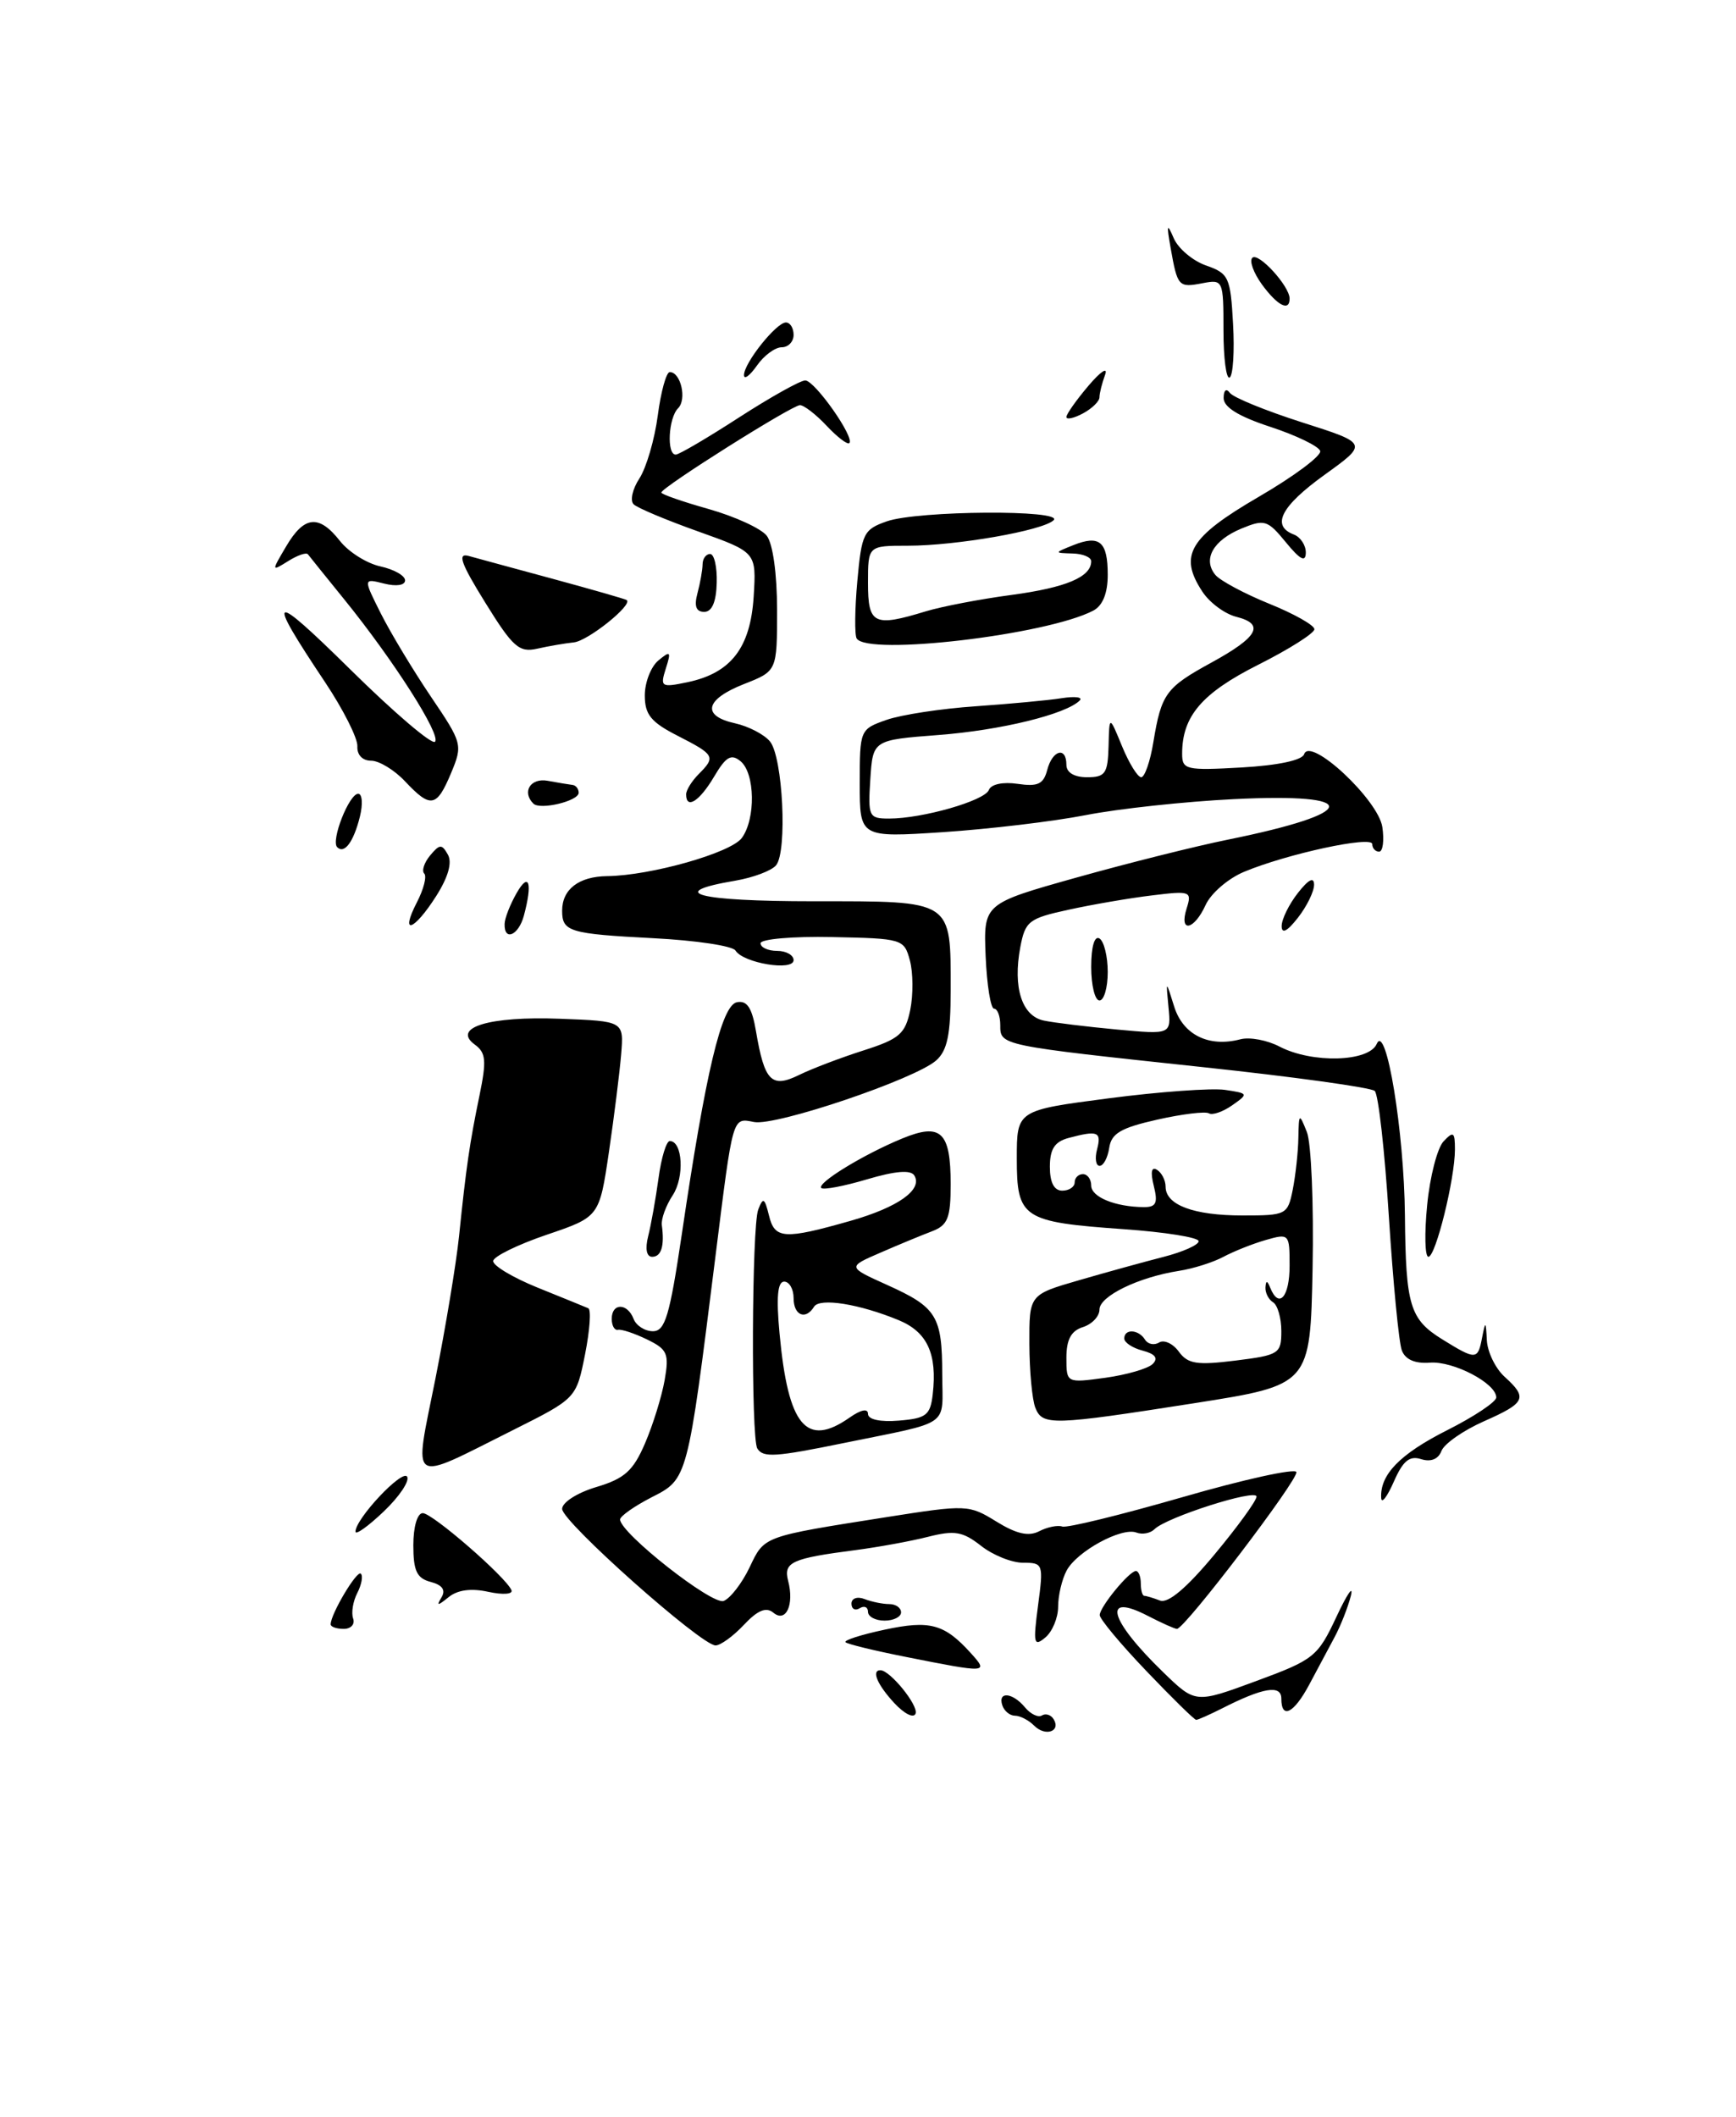 <?xml version="1.0" encoding="UTF-8" standalone="no"?>
<!DOCTYPE svg PUBLIC "-//W3C//DTD SVG 1.1//EN" "http://www.w3.org/Graphics/SVG/1.1/DTD/svg11.dtd" >
<svg xmlns="http://www.w3.org/2000/svg" xmlns:xlink="http://www.w3.org/1999/xlink" version="1.1" viewBox="0 0 210 256">
 <g >
 <path fill="currentColor"
d=" M 125.11 208.71 C 124.44 208.04 123.40 207.50 122.78 207.50 C 122.17 207.50 121.48 206.94 121.25 206.25 C 120.67 204.52 122.49 204.68 123.99 206.49 C 124.67 207.31 125.59 207.75 126.04 207.47 C 126.49 207.19 127.13 207.39 127.45 207.91 C 128.37 209.40 126.46 210.06 125.11 208.71 Z  M 108.19 205.98 C 106.13 203.76 105.38 202.00 106.50 202.00 C 107.66 202.00 111.09 206.22 110.76 207.23 C 110.55 207.85 109.42 207.30 108.19 205.98 Z  M 138.65 202.07 C 135.54 198.82 133.01 195.78 133.03 195.32 C 133.07 194.30 136.61 190.00 137.41 190.00 C 137.73 190.00 138.00 190.68 138.00 191.50 C 138.00 192.32 138.19 193.00 138.42 193.00 C 138.65 193.00 139.51 193.26 140.32 193.57 C 141.30 193.95 143.54 192.06 146.90 188.02 C 149.71 184.65 152.00 181.49 152.00 181.00 C 152.00 180.02 141.10 183.50 139.66 184.94 C 139.16 185.44 138.18 185.62 137.47 185.35 C 135.69 184.67 130.28 187.61 129.03 189.94 C 128.46 191.00 128.00 192.97 128.00 194.31 C 128.00 195.66 127.30 197.34 126.44 198.05 C 125.06 199.20 124.96 198.78 125.57 194.17 C 126.24 189.14 126.19 189.00 123.76 189.00 C 122.39 189.00 120.10 188.08 118.67 186.95 C 116.46 185.22 115.48 185.05 112.28 185.86 C 110.20 186.39 106.25 187.11 103.50 187.47 C 95.76 188.47 94.75 188.93 95.34 191.19 C 96.10 194.09 95.07 196.30 93.55 195.04 C 92.68 194.32 91.65 194.74 89.99 196.51 C 88.70 197.88 87.16 199.00 86.56 199.00 C 84.82 199.00 68.00 184.04 68.00 182.49 C 68.00 181.70 69.83 180.53 72.15 179.84 C 75.56 178.82 76.60 177.88 78.03 174.55 C 78.99 172.32 80.05 168.89 80.40 166.92 C 80.96 163.71 80.74 163.19 78.26 161.99 C 76.74 161.25 75.16 160.73 74.75 160.83 C 74.34 160.92 74.00 160.33 74.00 159.50 C 74.00 157.56 75.89 157.56 76.64 159.50 C 76.95 160.32 78.01 161.00 78.98 161.00 C 80.46 161.00 81.01 159.15 82.48 149.25 C 85.37 129.62 87.29 121.57 89.15 121.21 C 90.38 120.97 90.97 121.89 91.45 124.72 C 92.48 130.79 93.32 131.65 96.68 130.00 C 98.23 129.24 101.73 127.91 104.46 127.04 C 108.81 125.65 109.51 125.04 110.11 122.14 C 110.48 120.32 110.46 117.63 110.07 116.17 C 109.37 113.56 109.18 113.50 100.68 113.33 C 95.91 113.23 92.00 113.57 92.00 114.08 C 92.00 114.58 92.90 115.00 94.00 115.00 C 95.10 115.00 96.00 115.51 96.00 116.12 C 96.00 117.49 89.91 116.48 88.97 114.96 C 88.63 114.40 84.17 113.73 79.07 113.47 C 68.86 112.94 68.00 112.68 68.00 110.14 C 68.00 107.55 70.02 106.00 73.45 105.96 C 78.70 105.90 88.42 103.15 89.74 101.34 C 91.43 99.03 91.34 93.53 89.59 92.07 C 88.45 91.13 87.82 91.49 86.37 93.95 C 84.61 96.92 83.00 97.94 83.00 96.07 C 83.00 95.56 83.68 94.47 84.50 93.64 C 86.61 91.53 86.48 91.29 82.00 89.00 C 78.74 87.34 78.00 86.43 78.00 84.10 C 78.00 82.53 78.74 80.63 79.64 79.88 C 81.11 78.66 81.21 78.77 80.54 80.86 C 79.84 83.08 79.98 83.17 83.15 82.51 C 88.42 81.41 90.78 78.36 91.17 72.14 C 91.50 66.79 91.50 66.79 84.50 64.29 C 80.65 62.92 77.12 61.44 76.66 61.00 C 76.19 60.57 76.50 59.15 77.35 57.86 C 78.19 56.56 79.19 53.14 79.57 50.25 C 79.95 47.36 80.60 45.00 81.02 45.00 C 82.35 45.00 83.11 48.29 82.03 49.37 C 80.85 50.55 80.62 55.01 81.75 54.98 C 82.16 54.97 85.61 52.94 89.41 50.48 C 93.22 48.02 96.82 46.01 97.41 46.01 C 98.57 46.03 103.42 52.92 102.74 53.59 C 102.52 53.81 101.29 52.87 100.00 51.50 C 98.71 50.12 97.25 49.00 96.77 49.00 C 95.81 49.00 80.00 58.96 80.00 59.57 C 80.00 59.78 82.59 60.68 85.75 61.57 C 88.91 62.47 92.06 63.91 92.75 64.79 C 93.49 65.74 94.00 69.38 94.00 73.77 C 94.00 81.16 94.00 81.16 90.00 82.73 C 85.28 84.59 84.83 86.58 88.93 87.48 C 90.54 87.84 92.44 88.82 93.14 89.67 C 94.70 91.55 95.26 102.98 93.88 104.65 C 93.33 105.31 91.11 106.14 88.95 106.51 C 80.38 107.96 84.35 109.00 98.41 109.00 C 115.40 109.00 115.00 108.74 115.00 119.78 C 115.00 125.10 114.60 127.05 113.25 128.25 C 110.70 130.51 93.89 136.20 91.23 135.70 C 88.56 135.19 88.70 134.74 86.54 152.00 C 83.16 179.00 83.19 178.86 78.85 181.07 C 76.73 182.16 75.01 183.37 75.01 183.77 C 75.04 185.42 86.15 194.16 87.54 193.62 C 88.34 193.31 89.75 191.49 90.67 189.57 C 92.49 185.74 92.18 185.86 107.32 183.47 C 116.92 181.96 117.21 181.97 120.53 184.02 C 122.96 185.52 124.43 185.85 125.71 185.19 C 126.69 184.68 127.95 184.43 128.50 184.62 C 129.05 184.82 135.57 183.22 143.00 181.08 C 150.43 178.93 156.64 177.56 156.82 178.03 C 157.12 178.87 143.32 197.00 142.37 197.00 C 142.11 197.00 140.53 196.29 138.86 195.43 C 133.24 192.52 134.17 195.91 140.73 202.26 C 144.61 206.02 144.61 206.02 151.95 203.31 C 158.95 200.73 159.40 200.37 161.66 195.55 C 162.96 192.77 163.75 191.62 163.41 193.00 C 163.06 194.38 162.18 196.62 161.44 198.00 C 160.70 199.38 159.32 201.96 158.37 203.75 C 156.51 207.23 155.00 207.98 155.00 205.43 C 155.00 203.72 152.79 204.09 147.80 206.63 C 146.31 207.38 144.92 208.00 144.70 208.00 C 144.48 208.00 141.76 205.33 138.65 202.07 Z  M 109.59 200.39 C 105.80 199.64 102.50 198.84 102.28 198.61 C 102.05 198.38 104.17 197.70 106.99 197.10 C 112.48 195.92 114.23 196.39 117.42 199.91 C 119.63 202.35 119.48 202.36 109.59 200.39 Z  M 40.00 196.45 C 40.00 195.20 43.19 189.85 43.65 190.32 C 43.93 190.60 43.74 191.65 43.22 192.66 C 42.70 193.67 42.47 195.06 42.72 195.75 C 42.96 196.44 42.45 197.00 41.58 197.00 C 40.71 197.00 40.00 196.75 40.00 196.45 Z  M 105.00 194.94 C 105.00 194.36 104.55 194.16 104.00 194.50 C 103.45 194.84 103.00 194.59 103.00 193.95 C 103.00 193.30 103.70 193.05 104.58 193.39 C 105.45 193.73 106.80 194.00 107.58 194.00 C 108.36 194.00 109.00 194.45 109.00 195.00 C 109.00 195.55 108.10 196.00 107.00 196.00 C 105.90 196.00 105.00 195.52 105.00 194.94 Z  M 53.41 193.18 C 53.94 192.30 53.51 191.69 52.10 191.32 C 50.42 190.88 50.00 189.99 50.00 186.88 C 50.00 184.65 50.48 183.00 51.14 183.00 C 52.31 183.00 61.21 190.73 61.87 192.32 C 62.07 192.81 60.84 192.90 59.08 192.52 C 57.00 192.06 55.35 192.28 54.27 193.16 C 52.93 194.24 52.77 194.25 53.41 193.18 Z  M 43.00 185.24 C 43.00 183.68 48.67 177.65 49.25 178.59 C 49.57 179.12 48.30 181.01 46.42 182.80 C 44.54 184.59 43.00 185.69 43.00 185.24 Z  M 167.08 181.18 C 166.91 178.36 169.32 175.87 175.04 172.98 C 178.32 171.33 181.00 169.54 181.00 169.01 C 181.00 167.30 175.82 164.59 172.98 164.80 C 171.18 164.94 170.00 164.43 169.58 163.33 C 169.22 162.41 168.52 155.14 168.01 147.17 C 167.51 139.21 166.74 132.36 166.30 131.94 C 165.86 131.53 156.50 130.23 145.50 129.06 C 120.87 126.43 121.00 126.45 121.00 123.98 C 121.00 122.89 120.66 122.00 120.25 121.99 C 119.84 121.99 119.38 119.13 119.23 115.64 C 118.97 109.29 118.97 109.29 130.23 106.13 C 136.43 104.39 144.66 102.33 148.52 101.55 C 164.56 98.30 164.90 95.87 149.23 96.65 C 143.33 96.94 135.28 97.81 131.35 98.58 C 127.41 99.35 119.65 100.27 114.10 100.64 C 104.00 101.30 104.00 101.30 104.00 94.75 C 104.00 88.26 104.03 88.19 107.25 87.06 C 109.03 86.44 113.87 85.70 118.00 85.42 C 122.12 85.13 126.82 84.70 128.43 84.44 C 130.04 84.19 131.02 84.31 130.61 84.72 C 128.94 86.39 121.03 88.32 113.54 88.89 C 105.59 89.50 105.59 89.50 105.28 94.25 C 104.99 98.76 105.10 99.00 107.55 99.00 C 111.59 99.00 119.12 96.84 119.62 95.54 C 119.89 94.84 121.32 94.54 123.10 94.80 C 125.54 95.16 126.23 94.84 126.68 93.12 C 127.31 90.70 129.00 90.24 129.00 92.50 C 129.00 93.43 129.94 94.00 131.50 94.00 C 133.70 94.00 134.01 93.56 134.10 90.25 C 134.19 86.50 134.19 86.50 135.73 90.25 C 136.58 92.31 137.62 94.00 138.05 94.00 C 138.47 94.00 139.14 92.09 139.52 89.75 C 140.49 83.89 141.03 83.15 146.53 80.14 C 152.20 77.04 153.05 75.48 149.56 74.60 C 148.16 74.25 146.31 72.88 145.44 71.54 C 142.56 67.16 143.85 64.99 152.26 60.09 C 156.53 57.61 159.88 55.11 159.70 54.54 C 159.52 53.97 156.82 52.66 153.69 51.63 C 149.84 50.37 148.00 49.24 148.02 48.13 C 148.02 47.19 148.34 46.92 148.77 47.51 C 149.17 48.07 153.10 49.67 157.50 51.08 C 165.50 53.63 165.50 53.63 160.25 57.41 C 154.96 61.22 153.74 63.58 156.50 64.64 C 157.32 64.95 157.98 65.95 157.96 66.86 C 157.94 68.04 157.27 67.69 155.55 65.59 C 153.33 62.88 152.97 62.77 150.16 63.93 C 146.75 65.35 145.46 67.64 147.02 69.53 C 147.60 70.23 150.54 71.80 153.54 73.02 C 156.54 74.23 159.00 75.62 159.00 76.10 C 159.00 76.58 155.94 78.52 152.20 80.40 C 145.39 83.83 143.00 86.62 143.00 91.16 C 143.00 93.09 143.46 93.20 150.18 92.82 C 154.58 92.57 157.52 91.95 157.76 91.21 C 158.49 89.04 166.73 96.73 167.22 100.03 C 167.46 101.66 167.28 103.00 166.83 103.00 C 166.37 103.00 166.00 102.59 166.00 102.09 C 166.00 101.04 155.68 103.27 150.49 105.44 C 148.57 106.24 146.48 108.04 145.84 109.45 C 144.43 112.54 142.59 112.86 143.55 109.85 C 144.20 107.79 144.00 107.72 139.37 108.29 C 136.69 108.61 132.15 109.39 129.28 110.02 C 124.44 111.07 124.02 111.40 123.42 114.57 C 122.51 119.43 123.61 122.88 126.27 123.43 C 127.49 123.69 131.46 124.17 135.09 124.51 C 141.67 125.12 141.67 125.12 141.35 121.81 C 141.03 118.50 141.03 118.50 142.04 121.74 C 143.11 125.16 146.23 126.70 150.06 125.69 C 151.18 125.40 153.31 125.80 154.79 126.58 C 158.74 128.63 165.59 128.44 166.54 126.25 C 167.68 123.61 169.86 136.87 169.95 147.00 C 170.05 157.92 170.54 159.55 174.48 161.99 C 178.56 164.51 178.77 164.50 179.29 161.75 C 179.69 159.71 179.74 159.74 179.86 162.10 C 179.94 163.52 180.90 165.50 182.00 166.50 C 184.84 169.07 184.56 169.66 179.49 171.90 C 177.01 173.00 174.70 174.61 174.37 175.48 C 173.99 176.48 173.08 176.84 171.91 176.47 C 170.50 176.02 169.71 176.68 168.61 179.19 C 167.81 181.01 167.13 181.91 167.08 181.18 Z  M 52.67 166.75 C 53.90 160.56 55.19 152.80 55.53 149.50 C 56.39 141.15 56.81 138.25 58.00 132.50 C 58.87 128.27 58.79 127.32 57.43 126.33 C 54.62 124.27 59.19 122.88 67.75 123.21 C 75.47 123.50 75.47 123.50 75.14 127.50 C 74.96 129.70 74.29 135.02 73.66 139.33 C 72.50 147.17 72.50 147.17 66.14 149.33 C 62.64 150.52 59.72 151.95 59.66 152.50 C 59.60 153.05 62.01 154.50 65.02 155.72 C 68.03 156.94 70.80 158.06 71.16 158.22 C 71.53 158.37 71.35 160.89 70.77 163.81 C 69.71 169.12 69.71 169.12 62.11 172.93 C 49.26 179.36 50.05 179.87 52.67 166.75 Z  M 91.61 175.18 C 90.84 173.93 90.94 148.33 91.72 146.29 C 92.31 144.76 92.49 144.86 93.02 147.00 C 93.71 149.86 94.84 149.94 102.92 147.64 C 108.66 146.00 111.65 143.87 110.60 142.16 C 110.17 141.46 108.28 141.62 104.88 142.63 C 102.09 143.46 99.60 143.93 99.35 143.68 C 98.77 143.10 104.43 139.63 109.14 137.69 C 113.83 135.76 115.00 136.87 115.00 143.22 C 115.00 147.31 114.65 148.18 112.75 148.91 C 111.51 149.38 108.70 150.54 106.50 151.50 C 102.50 153.23 102.50 153.23 107.31 155.40 C 113.32 158.11 113.97 159.15 113.98 166.23 C 114.00 172.68 115.21 171.84 102.18 174.50 C 93.79 176.22 92.31 176.32 91.61 175.18 Z  M 102.78 171.44 C 104.15 170.48 105.00 170.31 105.00 171.00 C 105.00 171.68 106.47 172.00 108.75 171.81 C 112.05 171.54 112.54 171.15 112.83 168.63 C 113.39 163.75 112.18 161.10 108.73 159.67 C 103.97 157.70 99.16 156.93 98.48 158.03 C 97.45 159.70 96.00 159.09 96.00 157.00 C 96.00 155.90 95.48 155.00 94.86 155.00 C 94.06 155.00 93.89 156.89 94.30 161.28 C 95.34 172.49 97.54 175.11 102.78 171.44 Z  M 125.24 170.25 C 124.86 169.29 124.53 165.82 124.52 162.54 C 124.50 156.58 124.50 156.58 130.50 154.84 C 133.80 153.88 138.41 152.61 140.75 152.01 C 143.09 151.41 145.00 150.56 145.00 150.11 C 145.00 149.66 140.93 149.01 135.95 148.66 C 123.68 147.79 123.00 147.34 123.00 140.10 C 123.00 134.28 123.00 134.28 134.13 132.83 C 140.25 132.03 146.57 131.58 148.18 131.81 C 151.02 132.23 151.05 132.28 149.05 133.68 C 147.92 134.47 146.66 134.90 146.24 134.65 C 145.82 134.39 143.01 134.73 139.99 135.41 C 135.59 136.40 134.44 137.07 134.18 138.82 C 134.00 140.02 133.48 141.00 133.02 141.00 C 132.56 141.00 132.42 140.10 132.71 139.00 C 133.27 136.87 132.80 136.68 129.25 137.63 C 127.58 138.08 127.00 138.97 127.00 141.12 C 127.00 143.01 127.51 144.00 128.50 144.00 C 129.32 144.00 130.00 143.55 130.00 143.00 C 130.00 142.45 130.45 142.00 131.00 142.00 C 131.55 142.00 132.00 142.62 132.00 143.38 C 132.00 144.77 134.90 145.96 138.36 145.99 C 139.86 146.00 140.09 145.50 139.57 143.42 C 139.15 141.74 139.29 141.06 139.96 141.48 C 140.53 141.83 141.00 142.75 141.00 143.52 C 141.00 145.73 144.39 147.00 150.31 147.00 C 155.60 147.00 155.77 146.92 156.38 143.88 C 156.72 142.16 157.03 139.34 157.06 137.62 C 157.12 134.61 157.16 134.58 158.09 136.91 C 158.62 138.23 158.93 145.66 158.78 153.41 C 158.50 167.50 158.50 167.50 144.50 169.70 C 127.24 172.40 126.11 172.44 125.24 170.25 Z  M 139.44 164.96 C 140.14 164.26 139.75 163.75 138.23 163.35 C 137.00 163.03 136.00 162.37 136.00 161.88 C 136.00 160.67 137.74 160.77 138.51 162.02 C 138.86 162.58 139.63 162.73 140.22 162.36 C 140.82 162.00 141.89 162.49 142.60 163.47 C 143.69 164.96 144.78 165.13 149.45 164.55 C 154.73 163.89 155.00 163.72 155.00 160.99 C 155.00 159.41 154.55 157.84 154.00 157.50 C 153.45 157.16 153.04 156.35 153.08 155.69 C 153.14 154.83 153.30 154.85 153.66 155.75 C 154.71 158.34 156.00 156.86 156.00 153.07 C 156.00 149.22 155.94 149.16 153.14 149.96 C 151.57 150.41 149.25 151.33 148.00 152.00 C 146.75 152.67 144.32 153.44 142.61 153.70 C 137.70 154.47 133.00 156.76 133.00 158.38 C 133.00 159.20 132.10 160.15 131.00 160.50 C 129.57 160.95 129.00 162.01 129.00 164.20 C 129.00 167.27 129.00 167.27 133.71 166.63 C 136.30 166.27 138.88 165.52 139.44 164.96 Z  M 78.41 149.50 C 78.76 148.12 79.32 144.97 79.66 142.50 C 79.99 140.02 80.61 138.00 81.02 138.00 C 82.58 138.00 82.82 142.35 81.38 144.55 C 80.55 145.81 79.96 147.44 80.06 148.17 C 80.40 150.68 80.00 152.00 78.89 152.00 C 78.21 152.00 78.02 151.04 78.41 149.50 Z  M 172.64 145.75 C 172.97 142.31 173.87 138.84 174.62 138.04 C 175.82 136.77 176.00 136.90 176.00 139.01 C 176.00 142.57 173.67 152.00 172.79 152.00 C 172.37 152.00 172.30 149.19 172.64 145.75 Z  M 132.00 116.94 C 132.00 114.49 132.40 113.13 133.00 113.50 C 133.55 113.84 134.00 115.67 134.00 117.56 C 134.00 119.45 133.55 121.00 133.00 121.00 C 132.45 121.00 132.00 119.17 132.00 116.94 Z  M 61.04 111.75 C 61.05 111.06 61.71 109.38 62.50 108.00 C 64.00 105.38 64.44 106.77 63.37 110.75 C 62.73 113.13 60.98 113.88 61.04 111.75 Z  M 155.04 112.00 C 155.04 111.17 155.92 109.38 157.00 108.00 C 158.29 106.35 158.96 106.01 158.96 107.00 C 158.96 107.83 158.08 109.62 157.00 111.00 C 155.71 112.65 155.04 112.99 155.04 112.00 Z  M 50.43 109.13 C 51.25 107.55 51.65 105.98 51.32 105.65 C 50.99 105.32 51.31 104.33 52.03 103.46 C 53.19 102.07 53.45 102.06 54.18 103.36 C 54.72 104.32 54.22 106.08 52.76 108.38 C 50.05 112.63 48.34 113.18 50.43 109.13 Z  M 40.79 102.46 C 40.00 101.67 42.23 96.00 43.33 96.00 C 43.82 96.00 43.91 97.24 43.54 98.75 C 42.78 101.82 41.66 103.33 40.79 102.46 Z  M 64.52 97.19 C 63.10 95.77 64.18 94.05 66.25 94.43 C 67.49 94.66 68.84 94.88 69.25 94.93 C 69.66 94.97 70.00 95.40 70.00 95.88 C 70.00 96.88 65.33 98.00 64.52 97.19 Z  M 49.00 94.50 C 47.71 93.12 45.86 92.00 44.89 92.00 C 43.84 92.00 43.17 91.29 43.23 90.25 C 43.28 89.29 41.52 85.80 39.32 82.50 C 32.08 71.67 32.65 71.38 42.36 80.95 C 47.63 86.15 52.24 90.09 52.62 89.71 C 53.40 88.93 47.63 79.88 41.65 72.50 C 39.42 69.75 37.44 67.29 37.25 67.04 C 37.06 66.78 35.99 67.15 34.86 67.86 C 32.82 69.13 32.82 69.12 34.62 66.07 C 36.80 62.37 38.58 62.19 41.12 65.42 C 42.17 66.76 44.37 68.14 46.01 68.50 C 47.66 68.86 49.00 69.62 49.00 70.19 C 49.00 70.79 47.95 70.95 46.47 70.58 C 43.93 69.94 43.93 69.94 46.08 74.22 C 47.27 76.58 49.99 81.09 52.13 84.26 C 55.94 89.89 55.99 90.08 54.56 93.51 C 52.82 97.66 52.10 97.79 49.00 94.50 Z  M 58.70 72.88 C 55.74 68.11 55.30 66.85 56.70 67.24 C 57.69 67.51 62.33 68.78 67.00 70.04 C 71.67 71.31 75.64 72.45 75.81 72.57 C 76.60 73.13 71.12 77.52 69.42 77.69 C 68.36 77.80 66.38 78.14 65.00 78.45 C 62.80 78.95 62.04 78.28 58.70 72.88 Z  M 103.63 77.22 C 103.37 76.79 103.40 73.66 103.71 70.27 C 104.23 64.51 104.47 64.03 107.28 63.05 C 111.04 61.74 128.79 61.62 127.45 62.92 C 126.15 64.17 115.70 66.00 109.82 66.00 C 105.00 66.00 105.00 66.00 105.00 70.50 C 105.00 75.51 105.70 75.86 112.01 73.93 C 113.93 73.35 118.60 72.45 122.38 71.95 C 128.97 71.06 132.00 69.78 132.00 67.88 C 132.00 67.39 130.99 66.97 129.75 66.94 C 127.50 66.87 127.50 66.87 129.84 65.93 C 133.02 64.66 134.00 65.50 134.00 69.52 C 134.00 71.75 133.39 73.25 132.25 73.85 C 126.63 76.79 104.95 79.34 103.63 77.22 Z  M 84.37 71.75 C 84.70 70.51 84.98 68.94 84.99 68.25 C 84.99 67.56 85.41 67.00 85.90 67.00 C 86.40 67.00 86.76 68.58 86.70 70.50 C 86.64 72.81 86.12 74.00 85.19 74.00 C 84.20 74.00 83.95 73.31 84.37 71.75 Z  M 129.00 50.43 C 129.00 50.08 130.21 48.37 131.68 46.64 C 133.15 44.91 134.05 44.32 133.68 45.33 C 133.31 46.34 133.00 47.56 133.00 48.05 C 133.00 48.53 132.10 49.41 131.00 50.00 C 129.90 50.59 129.00 50.78 129.00 50.43 Z  M 90.00 45.36 C 90.00 43.90 93.91 39.00 95.07 39.00 C 95.58 39.00 96.00 39.67 96.00 40.50 C 96.00 41.33 95.35 42.00 94.56 42.00 C 93.76 42.00 92.41 43.00 91.56 44.22 C 90.70 45.44 90.00 45.96 90.00 45.36 Z  M 148.00 39.94 C 148.00 33.88 147.95 33.78 145.48 34.25 C 142.56 34.81 142.44 34.68 141.61 30.00 C 141.10 27.13 141.17 26.92 141.98 28.80 C 142.52 30.06 144.29 31.55 145.90 32.11 C 148.64 33.07 148.85 33.52 149.16 39.17 C 149.35 42.48 149.16 45.40 148.75 45.66 C 148.34 45.91 148.00 43.34 148.00 39.94 Z  M 152.65 34.40 C 151.64 33.00 151.11 31.56 151.49 31.18 C 152.21 30.46 156.00 34.60 156.00 36.11 C 156.00 37.73 154.53 36.97 152.65 34.40 Z "/>
</g>
</svg>